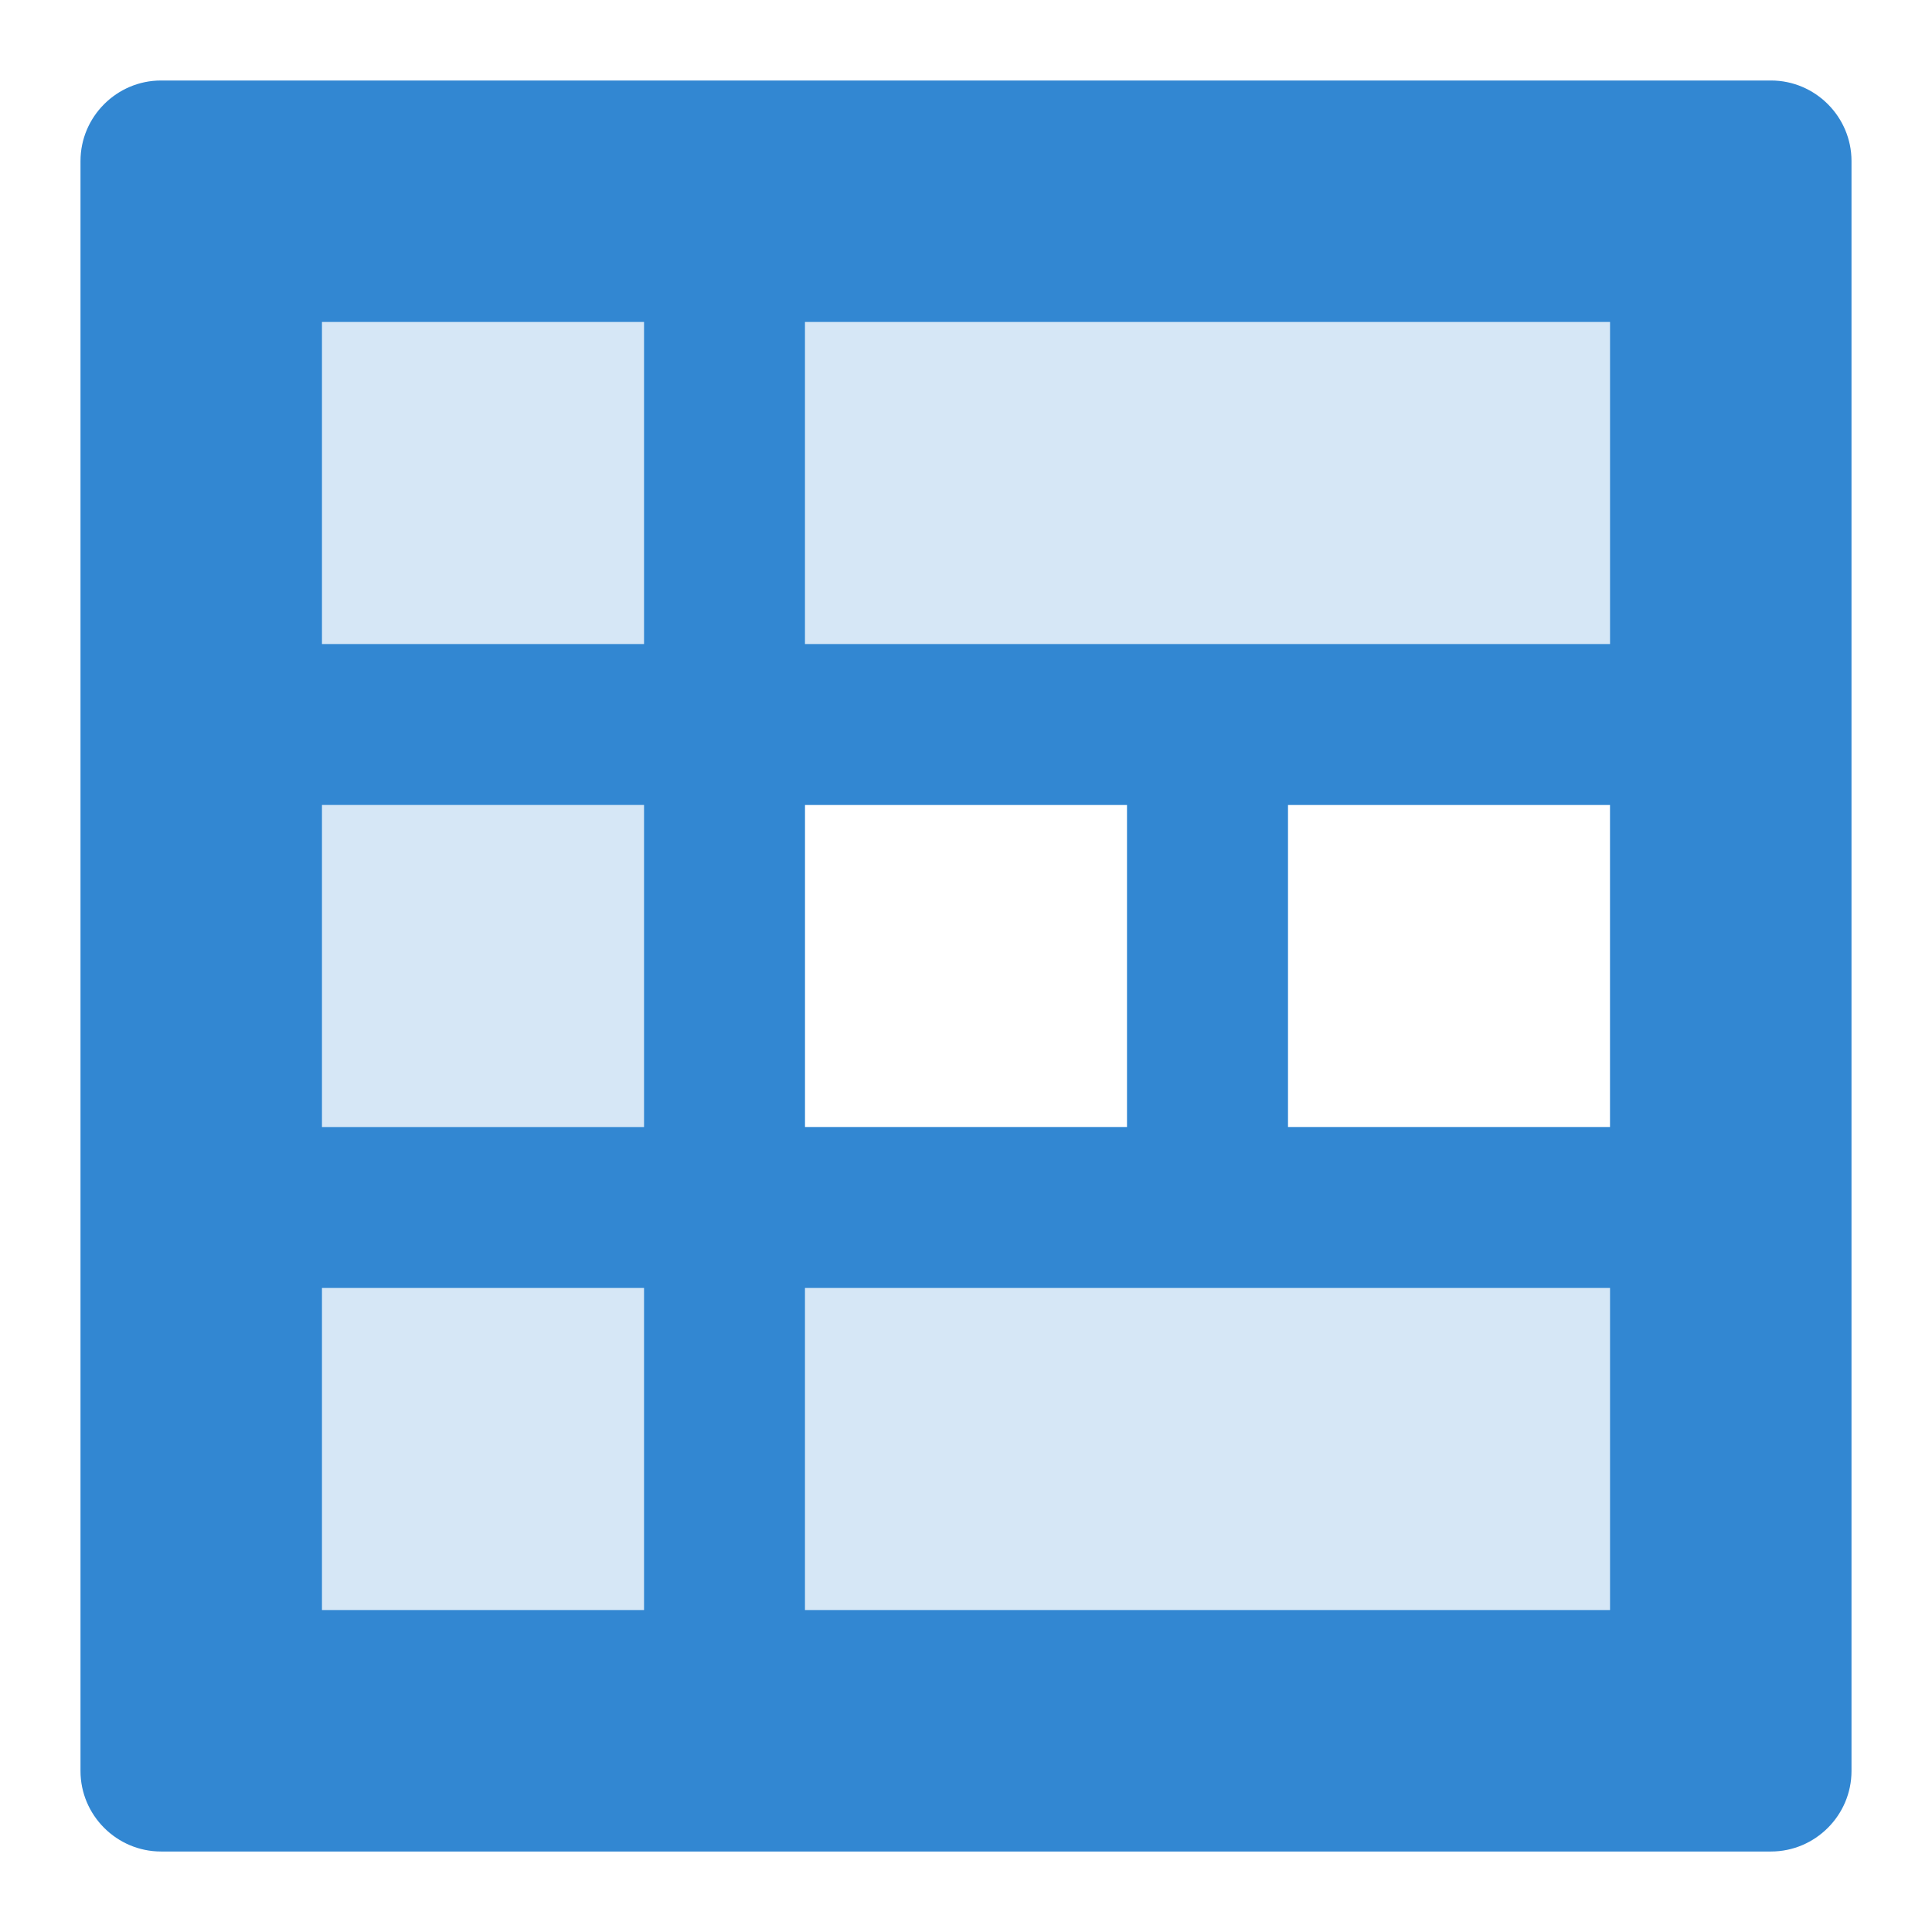 <?xml version="1.0" encoding="utf-8"?>
<!-- Generator: Adobe Illustrator 16.0.4, SVG Export Plug-In . SVG Version: 6.00 Build 0)  -->
<!DOCTYPE svg PUBLIC "-//W3C//DTD SVG 1.1//EN" "http://www.w3.org/Graphics/SVG/1.1/DTD/svg11.dtd">
<svg version="1.1" id="Layer_1" xmlns="http://www.w3.org/2000/svg" xmlns:xlink="http://www.w3.org/1999/xlink" x="0px" y="0px"
	 width="1152px" height="1152px" viewBox="0 0 1152 1152" enable-background="new 0 0 1152 1152" xml:space="preserve">
<path fill="#3287D2" d="M1056,48H96c-26.391,0-48,21.609-48,48v960c0,26.391,21.609,48,48,48h960c26.391,0,48-21.609,48-48V96
	C1104,69.609,1082.391,48,1056,48z M480,480h192v192H480V480z M384,960H192V768h192V960z M384,672H192V480h192V672z M384,384H192
	V192h192V384z M960,960H480V768h480V960z M960,672H768V480h192V672z M960,384H480V192h480V384z"/>
<rect x="192" y="192" opacity="0.2" fill="#3287D2" width="192" height="192"/>
<rect x="192" y="480" opacity="0.2" fill="#3287D2" width="192" height="192"/>
<rect x="192" y="768" opacity="0.2" fill="#3287D2" width="192" height="192"/>
<rect x="480" y="192" opacity="0.2" fill="#3287D2" width="480" height="192"/>
<rect x="480" y="768" opacity="0.2" fill="#3287D2" width="480" height="192"/>
</svg>
